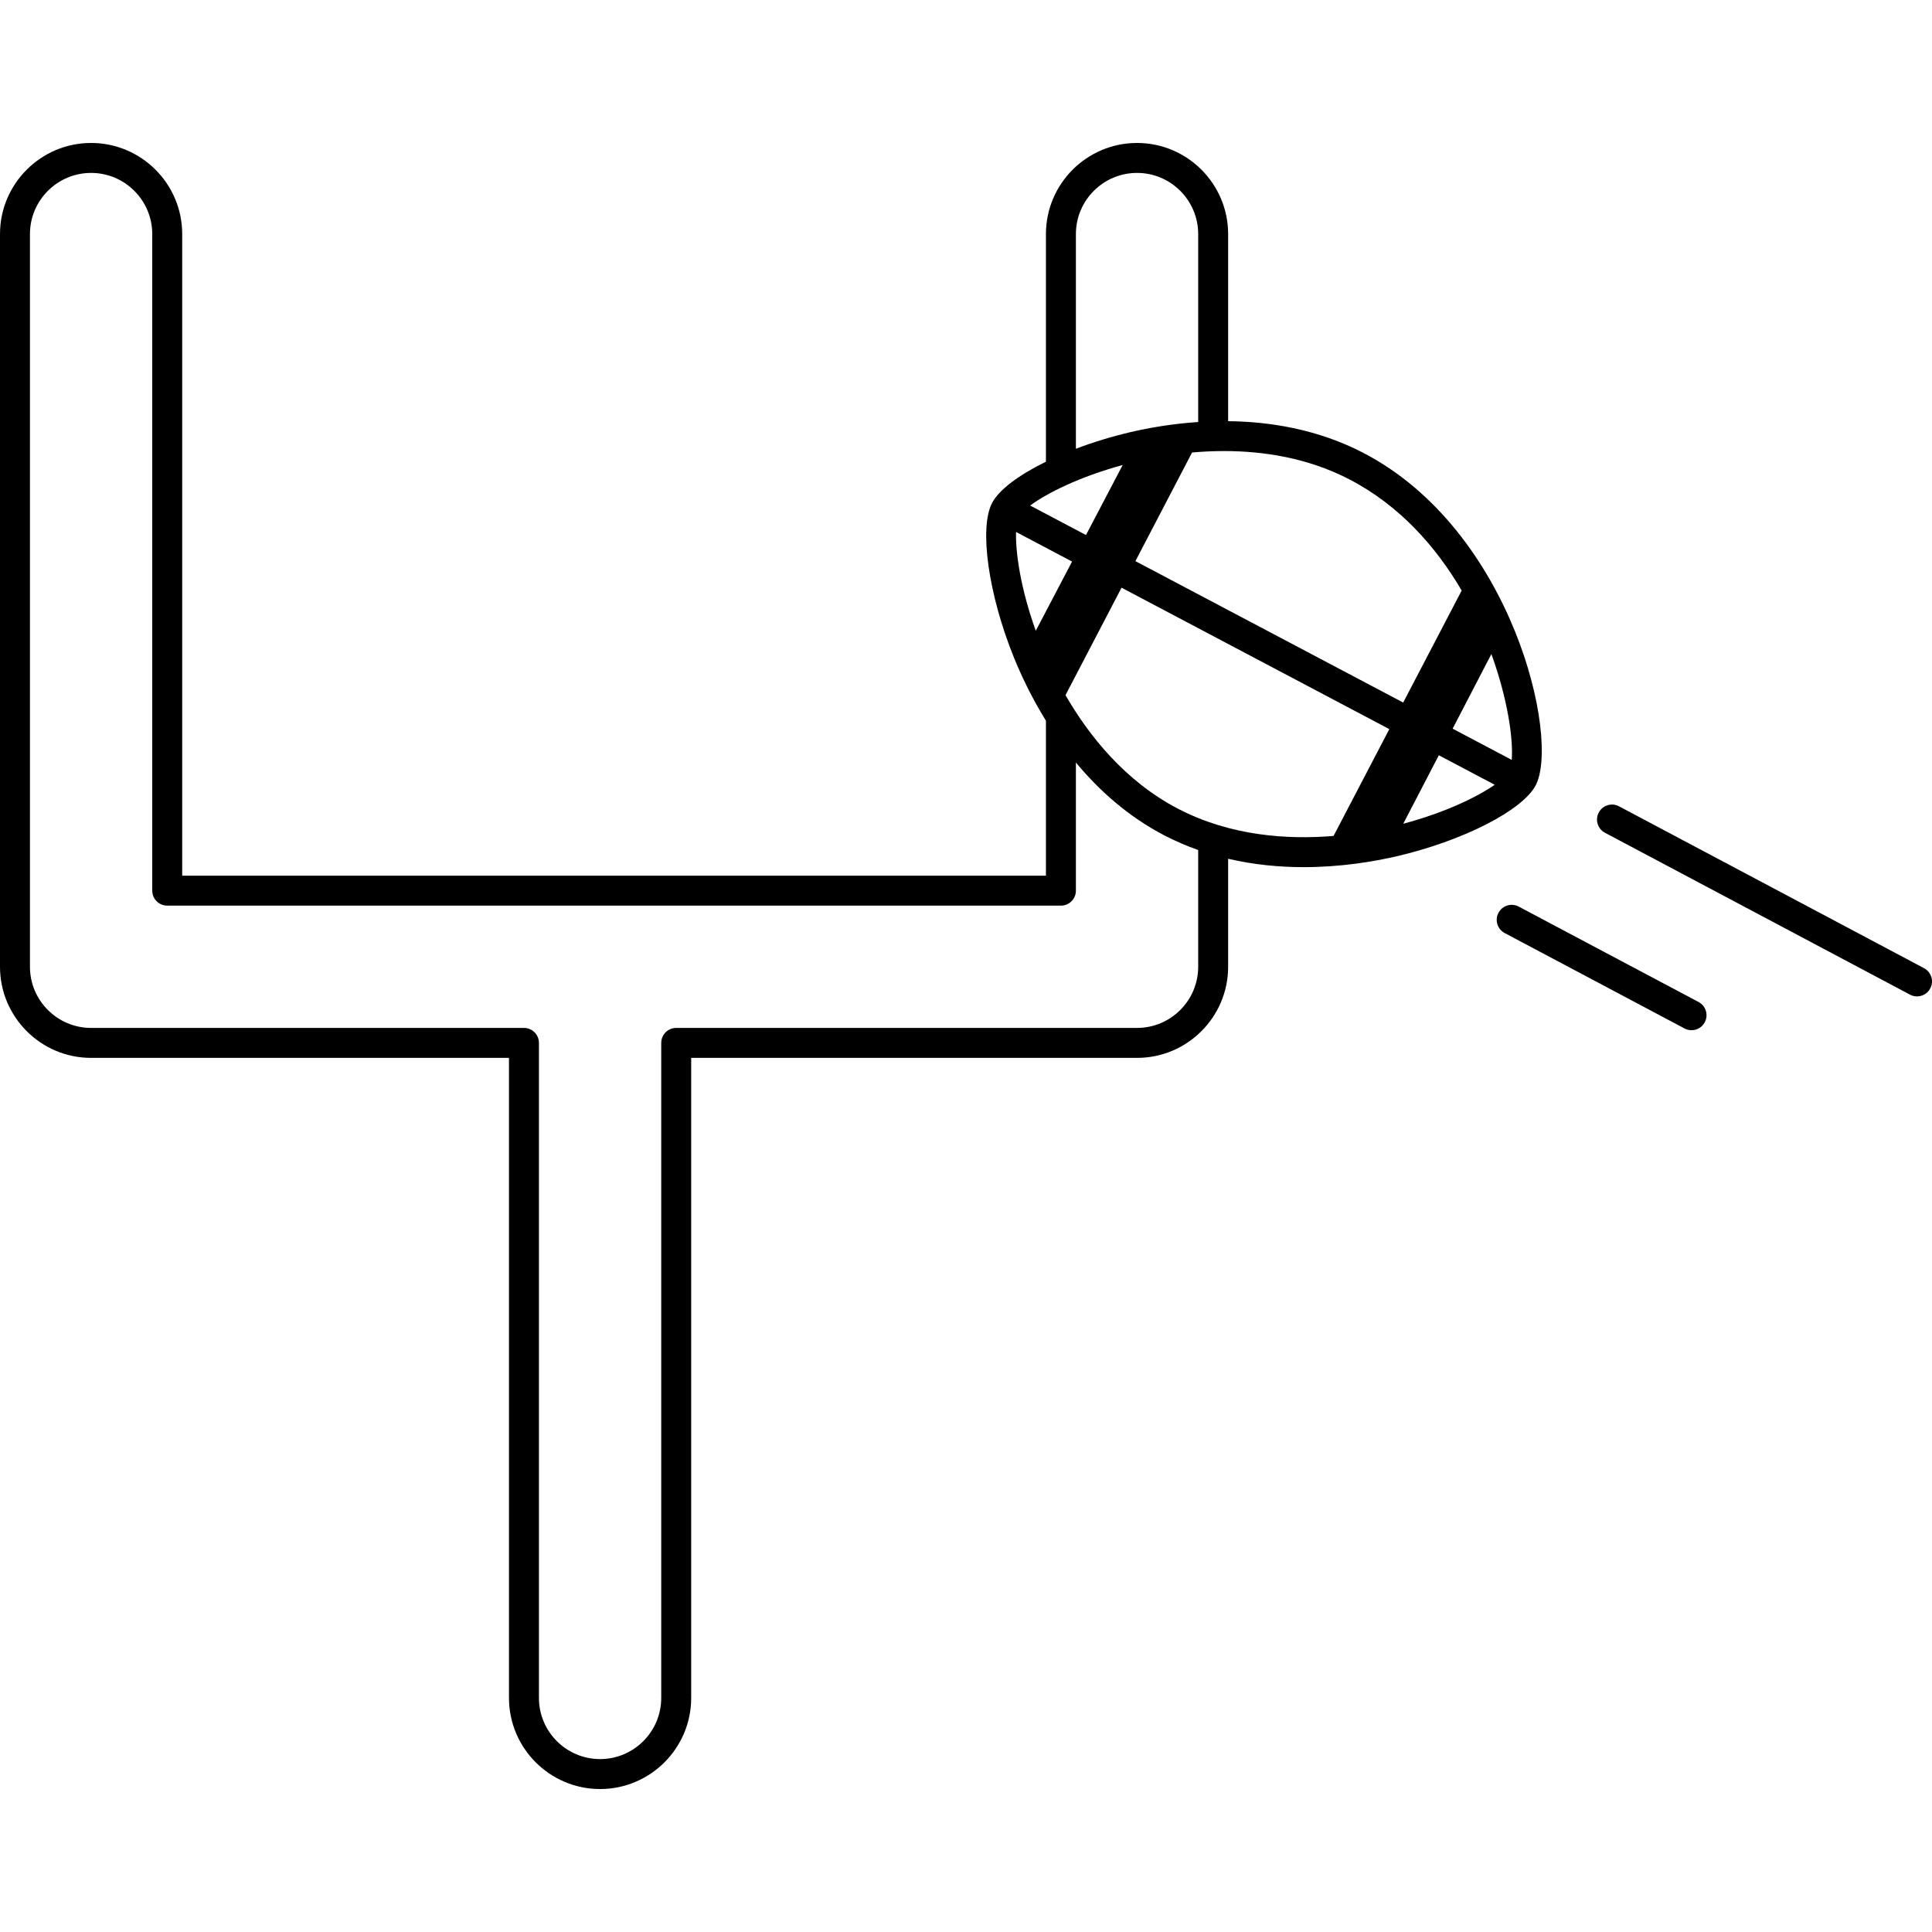 <svg id="Capa_1" enable-background="new 0 0 511.371 511.371" height="512" viewBox="0 0 511.371 511.371" width="512" xmlns="http://www.w3.org/2000/svg"><g><path d="m406.482 207.847c6.442-12.408-6.082-67.451-45.659-87.996-11.93-6.193-24.544-8.251-35.753-8.373v-49.525c0-13.296-10.817-24.113-24.113-24.113s-24.113 10.817-24.113 24.113v60.25c-7.159 3.511-12.439 7.426-14.264 10.94-3.451 6.648-.964 24.224 5.785 40.885 1.846 4.557 4.609 10.478 8.479 16.735v41.016h-228.618v-169.826c0-13.296-10.817-24.113-24.113-24.113s-24.113 10.817-24.113 24.113v193.939c0 13.296 10.817 24.113 24.113 24.113h110.607v169.414c0 13.296 10.817 24.113 24.113 24.113s24.113-10.817 24.113-24.113v-169.414h118.011c13.296 0 24.113-10.817 24.113-24.113v-28.59c6.883 1.608 13.675 2.218 19.991 2.218 9.874 0 18.586-1.476 24.66-2.887 17.511-4.071 33.315-12.147 36.761-18.786zm-82.485-88.459c10.412 0 22.173 1.787 33.173 7.498 13.309 6.91 22.958 17.871 29.713 29.419l-15.479 29.651-70.878-37.435 14.997-28.751c2.685-.237 5.524-.382 8.474-.382zm-39.224-57.435c0-8.925 7.26-16.185 16.185-16.185s16.185 7.26 16.185 16.185v49.748c-7.024.469-13.174 1.575-17.795 2.648-5.09 1.183-10.034 2.705-14.574 4.432v-56.828zm-15.838 78.85 14.825 7.83 3.682-7.021-14.776-7.804c4.362-3.22 12.951-7.588 24.492-10.727l-23.003 43.872c-4.054-11.278-5.383-20.809-5.22-26.15zm48.207 115.088c0 8.925-7.26 16.185-16.185 16.185h-121.975c-2.189 0-3.964 1.774-3.964 3.964v173.378c0 8.925-7.26 16.185-16.185 16.185s-16.185-7.26-16.185-16.185v-173.377c0-2.189-1.775-3.964-3.964-3.964h-114.571c-8.925 0-16.185-7.261-16.185-16.185v-193.939c0-8.925 7.26-16.185 16.185-16.185s16.185 7.26 16.185 16.185v173.791c0 2.189 1.775 3.964 3.964 3.964h236.547c2.189 0 3.964-1.775 3.964-3.964v-33.914c6.067 7.312 13.78 14.281 23.467 19.31 2.936 1.524 5.914 2.792 8.902 3.848zm-5.25-41.787c-14.181-7.362-23.756-19.508-29.869-30.112l17.344-33.25-2.509 4.811 70.876 37.433-14.761 28.275c-12.075 1.004-27.183.057-41.081-7.157zm59.528 3.928 9.415-18.128 14.802 7.817c-4.623 3.201-13.069 7.334-24.217 10.311zm28.711-16.903-15.641-8.261 10.257-19.749c4.312 11.865 5.827 22.537 5.384 28.01z"/><path d="m449.586 265.215-47.602-25.254c-1.936-1.028-4.335-.289-5.36 1.644-1.027 1.935-.29 4.334 1.643 5.359l47.602 25.254c.592.315 1.228.464 1.854.464 1.421 0 2.794-.766 3.505-2.106 1.028-1.936.292-4.335-1.642-5.361z"/><path d="m509.265 256.263-80.737-42.846c-1.937-1.027-4.334-.289-5.359 1.644-1.027 1.934-.29 4.334 1.643 5.359l80.737 42.845c.592.315 1.228.464 1.854.464 1.421 0 2.793-.766 3.505-2.107 1.027-1.933.29-4.333-1.643-5.359z"/></g></svg>